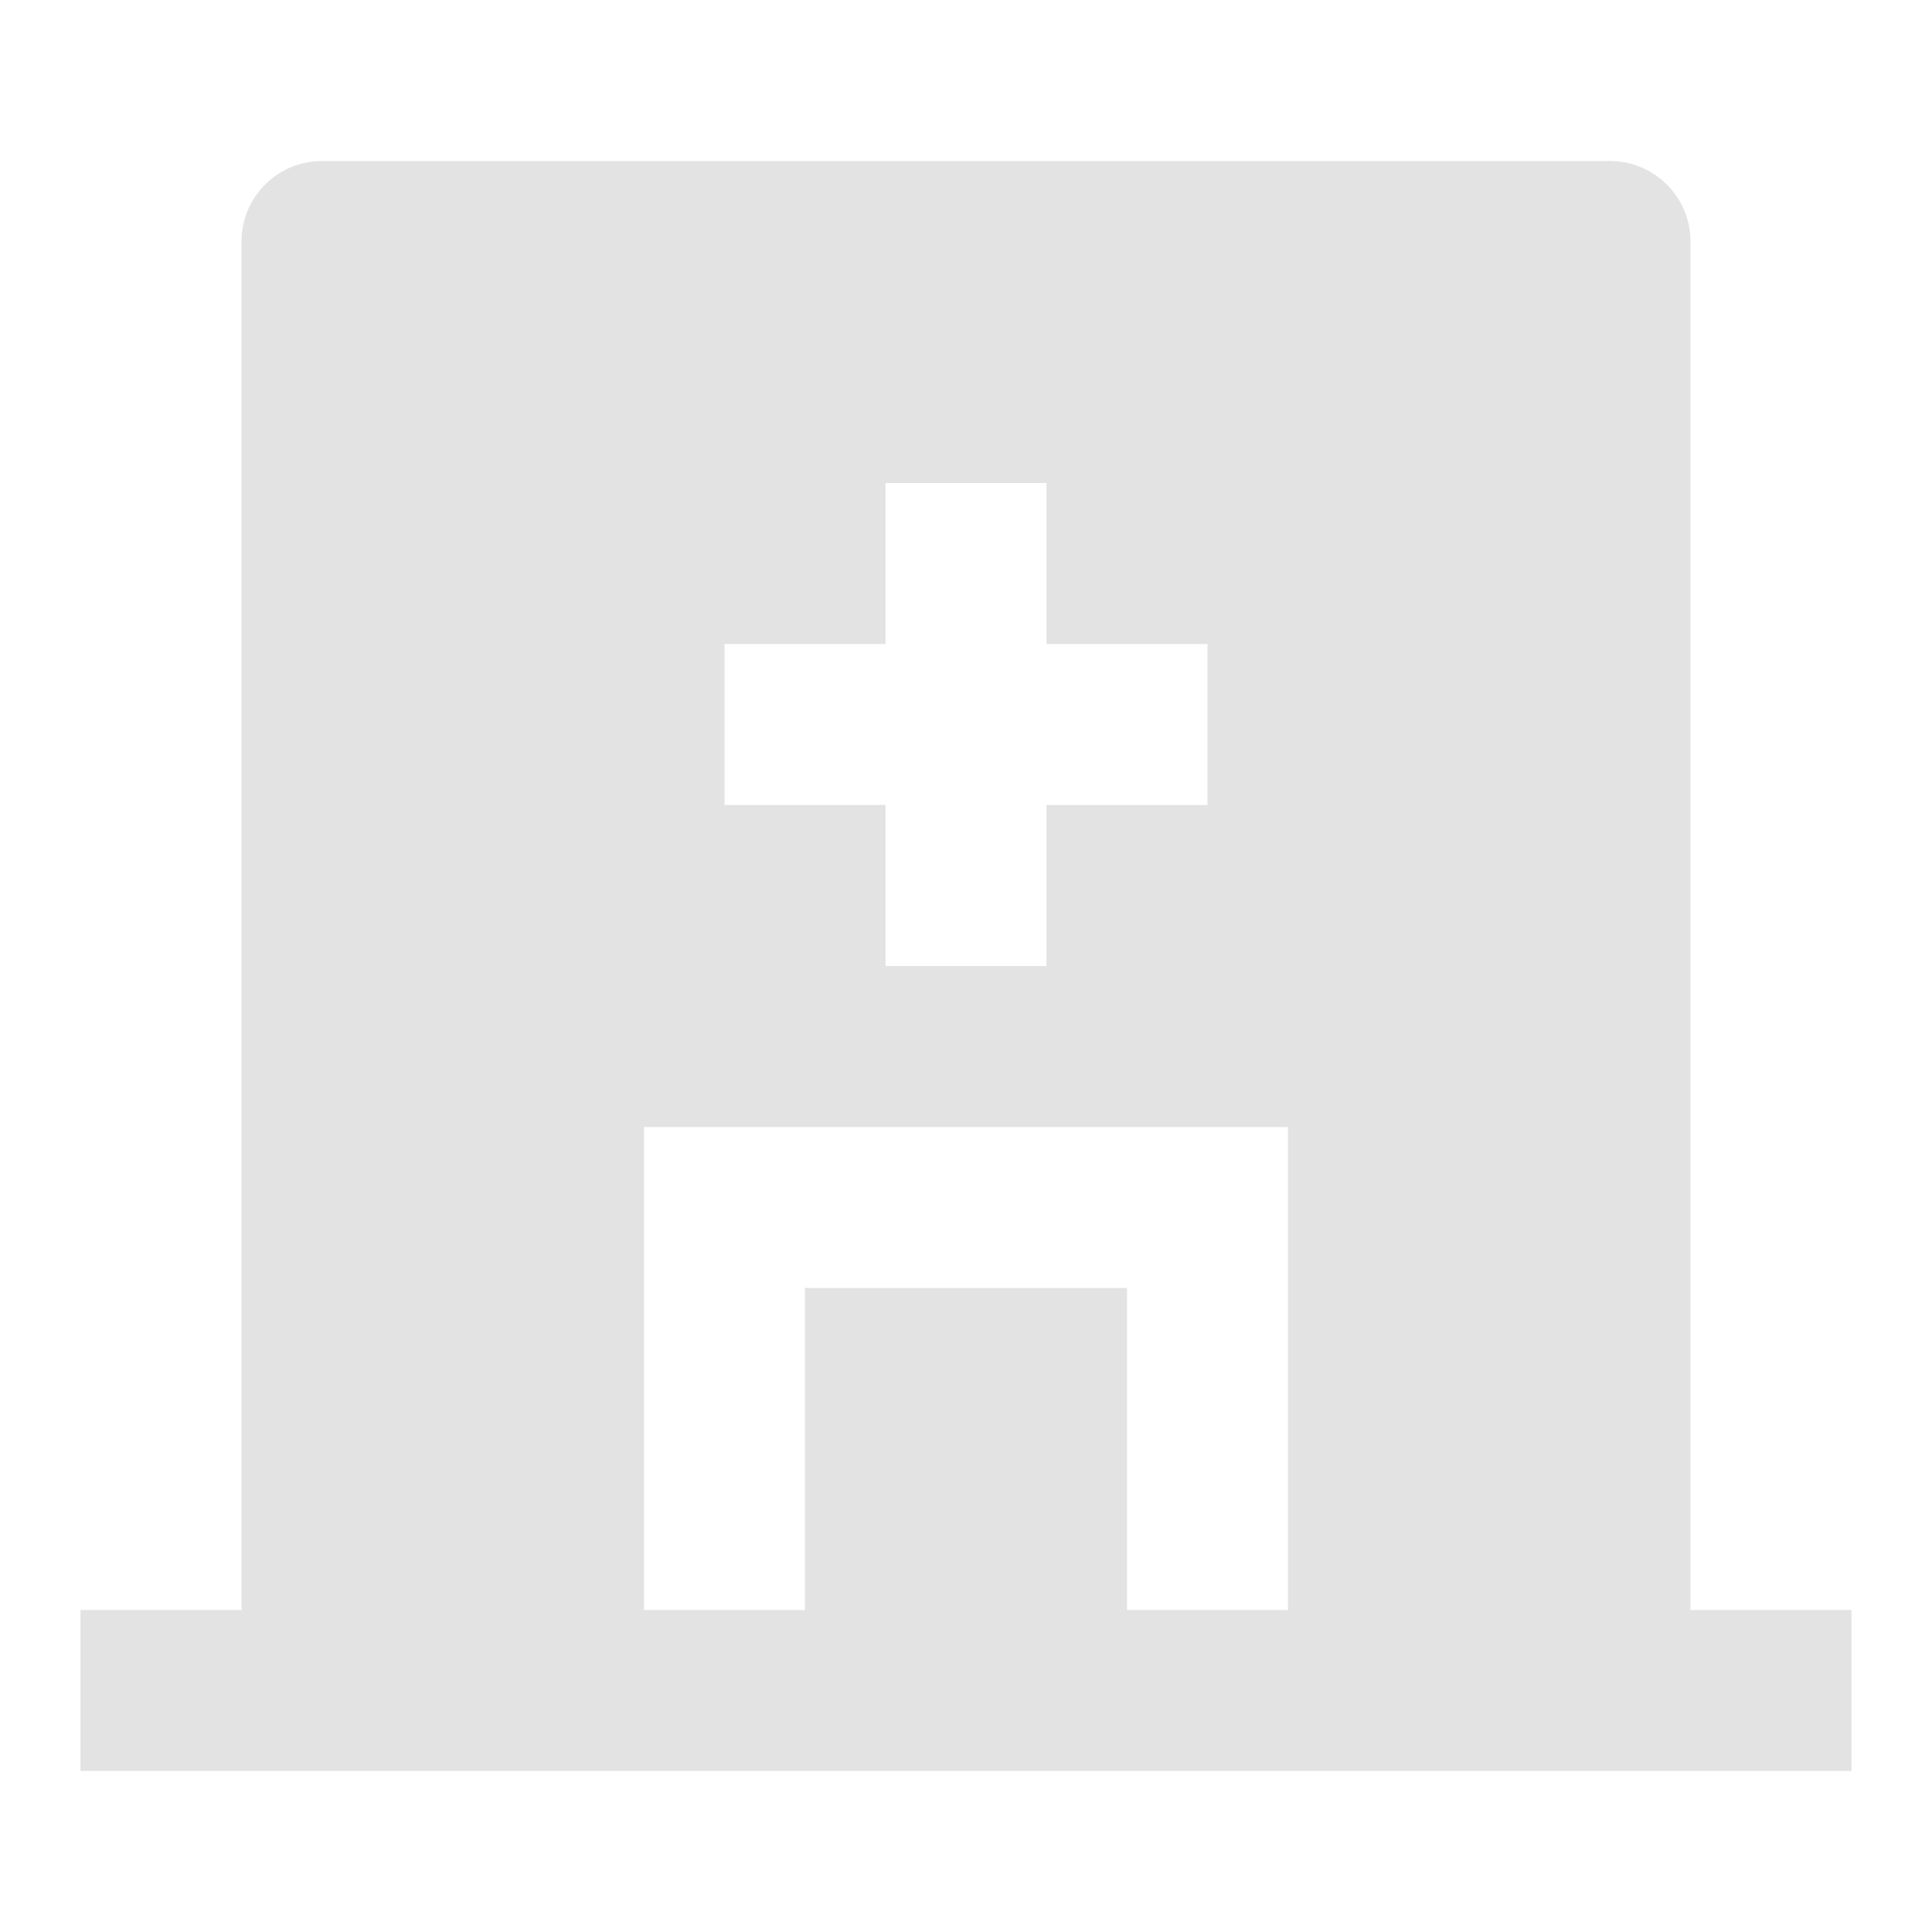 <svg width="20" height="20" viewBox="0 0 20 20" fill="none" xmlns="http://www.w3.org/2000/svg">
<path d="M17.5 16.667H19.167V18.333H0.833V16.667H2.5V2.5C2.5 2.04 2.873 1.667 3.333 1.667H16.667C17.127 1.667 17.5 2.04 17.5 2.5V16.667ZM9.167 6.667H7.5V8.333H9.167V10H10.833V8.333H12.5V6.667H10.833V5H9.167V6.667ZM11.667 16.667H13.333V11.667H6.667V16.667H8.333V13.333H11.667V16.667Z" fill="#E3E3E3"/>
</svg>
